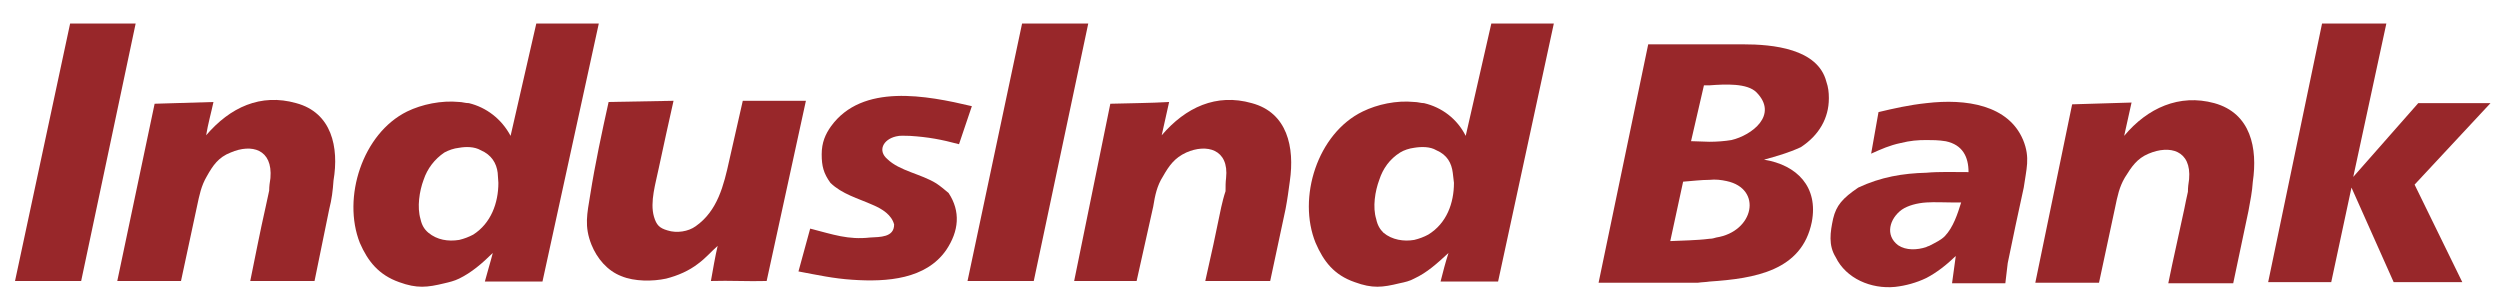 <svg width="179" height="21" viewBox="0 0 179 21" fill="none" xmlns="http://www.w3.org/2000/svg">
<g clip-path="url(#clip0_3803_1440)">
<path fill-rule="evenodd" clip-rule="evenodd" d="M23.575 14.963L22.521 20.119H17.918C18.268 18.412 18.619 16.582 19.016 14.836C19.097 14.457 19.188 14.069 19.273 13.647C19.273 13.347 19.316 13.05 19.363 12.751C19.537 10.666 18.003 10.28 16.517 10.92C15.633 11.261 15.239 11.855 14.807 12.624C14.407 13.306 14.282 13.942 14.101 14.794L12.96 20.119H8.397L11.071 7.428C12.476 7.385 13.877 7.342 15.284 7.303C15.111 8.11 14.891 8.877 14.76 9.686C16.473 7.685 18.657 6.664 21.208 7.385C23.751 8.067 24.281 10.54 23.88 12.92C23.83 13.647 23.751 14.283 23.575 14.963Z" fill="#98272A"/>
<path fill-rule="evenodd" clip-rule="evenodd" d="M106.779 1.684H111.254L107.263 20.159H103.144C103.316 19.477 103.489 18.799 103.713 18.112C102.876 18.882 102.178 19.518 101.255 19.947V17.178C101.606 17.096 101.961 16.964 102.264 16.797C103.586 15.987 104.103 14.539 104.103 13.091L104.018 12.368C103.933 11.689 103.628 11.089 102.833 10.752C102.401 10.494 101.782 10.494 101.255 10.581V7.301C101.516 7.301 101.736 7.385 101.961 7.385C103.231 7.684 104.323 8.496 104.945 9.728L106.779 1.684ZM101.255 19.947C100.95 20.118 100.603 20.202 100.2 20.284C98.98 20.582 98.269 20.668 97 20.202C95.512 19.689 94.769 18.711 94.198 17.392C92.882 14.158 94.324 9.559 97.57 7.983C98.622 7.47 99.98 7.176 101.255 7.301V10.581C100.906 10.624 100.516 10.752 100.248 10.92C99.501 11.39 99.017 12.07 98.756 12.877C98.453 13.684 98.269 14.836 98.537 15.686C98.622 16.113 98.802 16.416 99.06 16.667C99.674 17.178 100.516 17.305 101.255 17.178" fill="#98272A"/>
<path fill-rule="evenodd" clip-rule="evenodd" d="M69.585 7.602L68.665 10.325C67.395 9.987 66.469 9.812 65.157 9.729C64.758 9.729 64.459 9.686 64.153 9.768C63.226 9.987 62.83 10.792 63.534 11.39C64.408 12.24 65.946 12.45 67.041 13.133C67.309 13.307 67.613 13.562 67.918 13.816C68.788 15.135 68.665 16.541 67.746 17.906C66.295 19.988 63.534 20.202 61.034 20.031C59.674 19.943 58.532 19.69 57.17 19.435L58.009 16.368C59.674 16.797 60.729 17.181 62.298 17.006C63.006 16.964 64.02 17.006 64.02 16.073C63.841 15.39 63.185 14.963 62.479 14.667C61.431 14.199 60.29 13.901 59.457 13.091C58.968 12.411 58.833 11.899 58.833 11.049C58.833 10.197 59.103 9.604 59.497 9.048C61.738 5.944 66.345 6.836 69.585 7.602Z" fill="#98272A"/>
<path fill-rule="evenodd" clip-rule="evenodd" d="M43.577 7.301L48.225 7.217C47.875 8.793 47.521 10.368 47.17 12.026C46.957 13.091 46.517 14.457 46.825 15.519C47.003 16.113 47.212 16.327 47.788 16.496C48.447 16.712 49.285 16.582 49.81 16.199C51.385 15.094 51.824 13.261 52.218 11.472L53.183 7.217H57.703L54.892 20.119C53.578 20.159 52.26 20.076 50.901 20.119C51.031 19.392 51.211 18.327 51.385 17.603C50.901 18.031 50.509 18.501 49.982 18.882C49.326 19.392 48.533 19.734 47.702 19.947C46.735 20.159 45.419 20.159 44.498 19.775C43.487 19.392 42.744 18.501 42.348 17.518C41.823 16.199 42.039 15.308 42.261 13.942C42.61 11.731 43.096 9.473 43.577 7.301Z" fill="#98272A"/>
<path fill-rule="evenodd" clip-rule="evenodd" d="M38.399 1.684H42.874L38.841 20.159H34.716C34.892 19.477 35.111 18.799 35.283 18.112C34.499 18.882 33.755 19.518 32.875 19.947V17.178C33.228 17.096 33.574 16.964 33.886 16.797C35.152 15.987 35.684 14.539 35.684 13.091L35.634 12.368C35.549 11.689 35.198 11.089 34.416 10.752C33.967 10.494 33.356 10.494 32.875 10.581V7.301C33.095 7.301 33.308 7.385 33.574 7.385C34.804 7.684 35.9 8.496 36.558 9.728L38.399 1.684ZM32.875 19.947C32.526 20.118 32.173 20.202 31.817 20.284C30.596 20.582 29.854 20.668 28.581 20.202C27.126 19.689 26.337 18.711 25.765 17.392C24.489 14.158 25.951 9.559 29.148 7.983C30.2 7.47 31.602 7.176 32.875 7.301V10.581C32.481 10.624 32.132 10.752 31.817 10.92C31.121 11.39 30.596 12.07 30.329 12.877C30.026 13.684 29.854 14.836 30.108 15.686C30.2 16.113 30.375 16.416 30.676 16.667C31.297 17.178 32.081 17.305 32.875 17.178" fill="#98272A"/>
<path fill-rule="evenodd" clip-rule="evenodd" d="M5.021 1.684H9.713L5.812 20.118H1.076" fill="#98272A"/>
<path fill-rule="evenodd" clip-rule="evenodd" d="M92.047 14.963L90.946 20.119H86.298C86.691 18.412 87.085 16.582 87.439 14.836C87.527 14.457 87.619 14.069 87.749 13.691C87.749 13.347 87.749 13.05 87.787 12.751C88.013 10.666 86.379 10.28 84.936 10.92C84.103 11.303 83.709 11.855 83.272 12.624C82.837 13.306 82.701 13.987 82.57 14.794L81.382 20.119H76.91L79.499 7.428C80.898 7.385 82.312 7.385 83.709 7.303C83.535 8.11 83.356 8.877 83.178 9.686C84.89 7.685 87.085 6.664 89.628 7.385C92.176 8.067 92.704 10.54 92.353 12.965C92.263 13.647 92.176 14.283 92.047 14.963Z" fill="#98272A"/>
<path fill-rule="evenodd" clip-rule="evenodd" d="M73.181 1.684H77.919L74.018 20.118H69.275" fill="#98272A"/>
<path fill-rule="evenodd" clip-rule="evenodd" d="M160.992 15.094L159.898 20.284H155.249C155.599 18.541 156.039 16.667 156.395 14.963C156.472 14.538 156.564 14.158 156.655 13.73C156.655 13.431 156.692 13.134 156.74 12.831C156.92 10.745 155.338 10.368 153.843 11.002C153.009 11.347 152.619 11.941 152.142 12.709C151.741 13.39 151.612 14.031 151.437 14.879L150.289 20.245H145.728L148.365 7.47C149.76 7.427 151.213 7.384 152.619 7.342C152.441 8.15 152.263 8.962 152.09 9.728C153.76 7.726 156.039 6.704 158.542 7.384C161.17 8.11 161.652 10.624 161.302 13.008C161.255 13.73 161.124 14.368 160.992 15.094Z" fill="#98272A"/>
<path fill-rule="evenodd" clip-rule="evenodd" d="M166.259 1.684H170.863L168.493 12.667L173.146 7.385H178.319L172.885 13.219L176.301 20.202H171.387L168.366 13.431L166.916 20.202H162.4" fill="#98272A"/>
<path fill-rule="evenodd" clip-rule="evenodd" d="M144.9 13.431C144.505 15.262 144.111 17.05 143.753 18.84L143.582 20.284H139.766L140.034 18.327C139.376 18.964 138.67 19.518 137.927 19.904V17.689C137.967 17.646 138.052 17.646 138.138 17.601C138.628 17.348 138.98 17.178 139.239 16.92C139.855 16.284 140.165 15.309 140.419 14.496H139.766C139.202 14.496 138.537 14.457 137.927 14.496V12.368C138.844 12.284 139.898 12.323 140.947 12.323C140.947 11.214 140.511 10.368 139.326 10.115C138.802 10.027 138.323 10.027 137.927 10.027V7.385C140.778 7.048 143.805 7.515 144.857 10.027C145.379 11.303 145.079 12.111 144.9 13.431ZM137.927 19.904C137.223 20.245 136.431 20.46 135.688 20.541C133.974 20.709 132.179 19.947 131.434 18.412C130.904 17.56 131.042 16.626 131.254 15.648C131.479 14.712 131.92 14.199 133.051 13.431C134.677 12.667 136.264 12.409 137.927 12.368V14.496C137.267 14.539 136.609 14.712 136.171 15.011C135.295 15.648 134.948 16.84 135.906 17.56C136.477 17.942 137.267 17.906 137.927 17.689V19.904ZM137.927 10.027C137.308 10.027 136.78 10.069 136.085 10.241C135.295 10.409 134.725 10.665 133.974 11.002L134.501 8.026C135.56 7.773 136.69 7.515 137.927 7.385" fill="#98272A"/>
<path fill-rule="evenodd" clip-rule="evenodd" d="M122.398 3.174H124.809C126.92 3.174 130.163 3.472 130.769 5.856C130.904 6.24 130.946 6.619 130.946 7.002V7.048C130.946 8.448 130.25 9.685 128.934 10.54C128.01 10.962 127.226 11.177 126.304 11.431C128.668 11.814 130.209 13.39 129.723 15.903C129.015 19.392 125.643 19.942 122.398 20.159V17.096C122.572 17.096 122.752 17.05 122.882 17.006C125.598 16.581 126.21 13.516 123.629 12.965C123.228 12.877 122.84 12.831 122.398 12.877V10.151C122.925 10.151 123.495 10.108 123.974 10.027C125.425 9.685 127.351 8.239 125.771 6.619C125.112 5.944 123.538 6.026 122.398 6.11V3.174ZM118.012 3.174H122.398V6.11H122.002L121.079 10.108C121.475 10.108 121.963 10.151 122.398 10.151V12.877C121.783 12.877 121.125 12.965 120.511 13.008L119.591 17.262C120.376 17.219 121.435 17.219 122.398 17.096V20.159C122.132 20.202 121.834 20.202 121.559 20.245H114.458" fill="#98272A"/>
</g>
<defs>
<clipPath id="clip0_3803_1440">
<rect width="178.078" height="19.677" fill="white" transform="translate(0.292 0.927)"/>
</clipPath>
</defs>
</svg>
